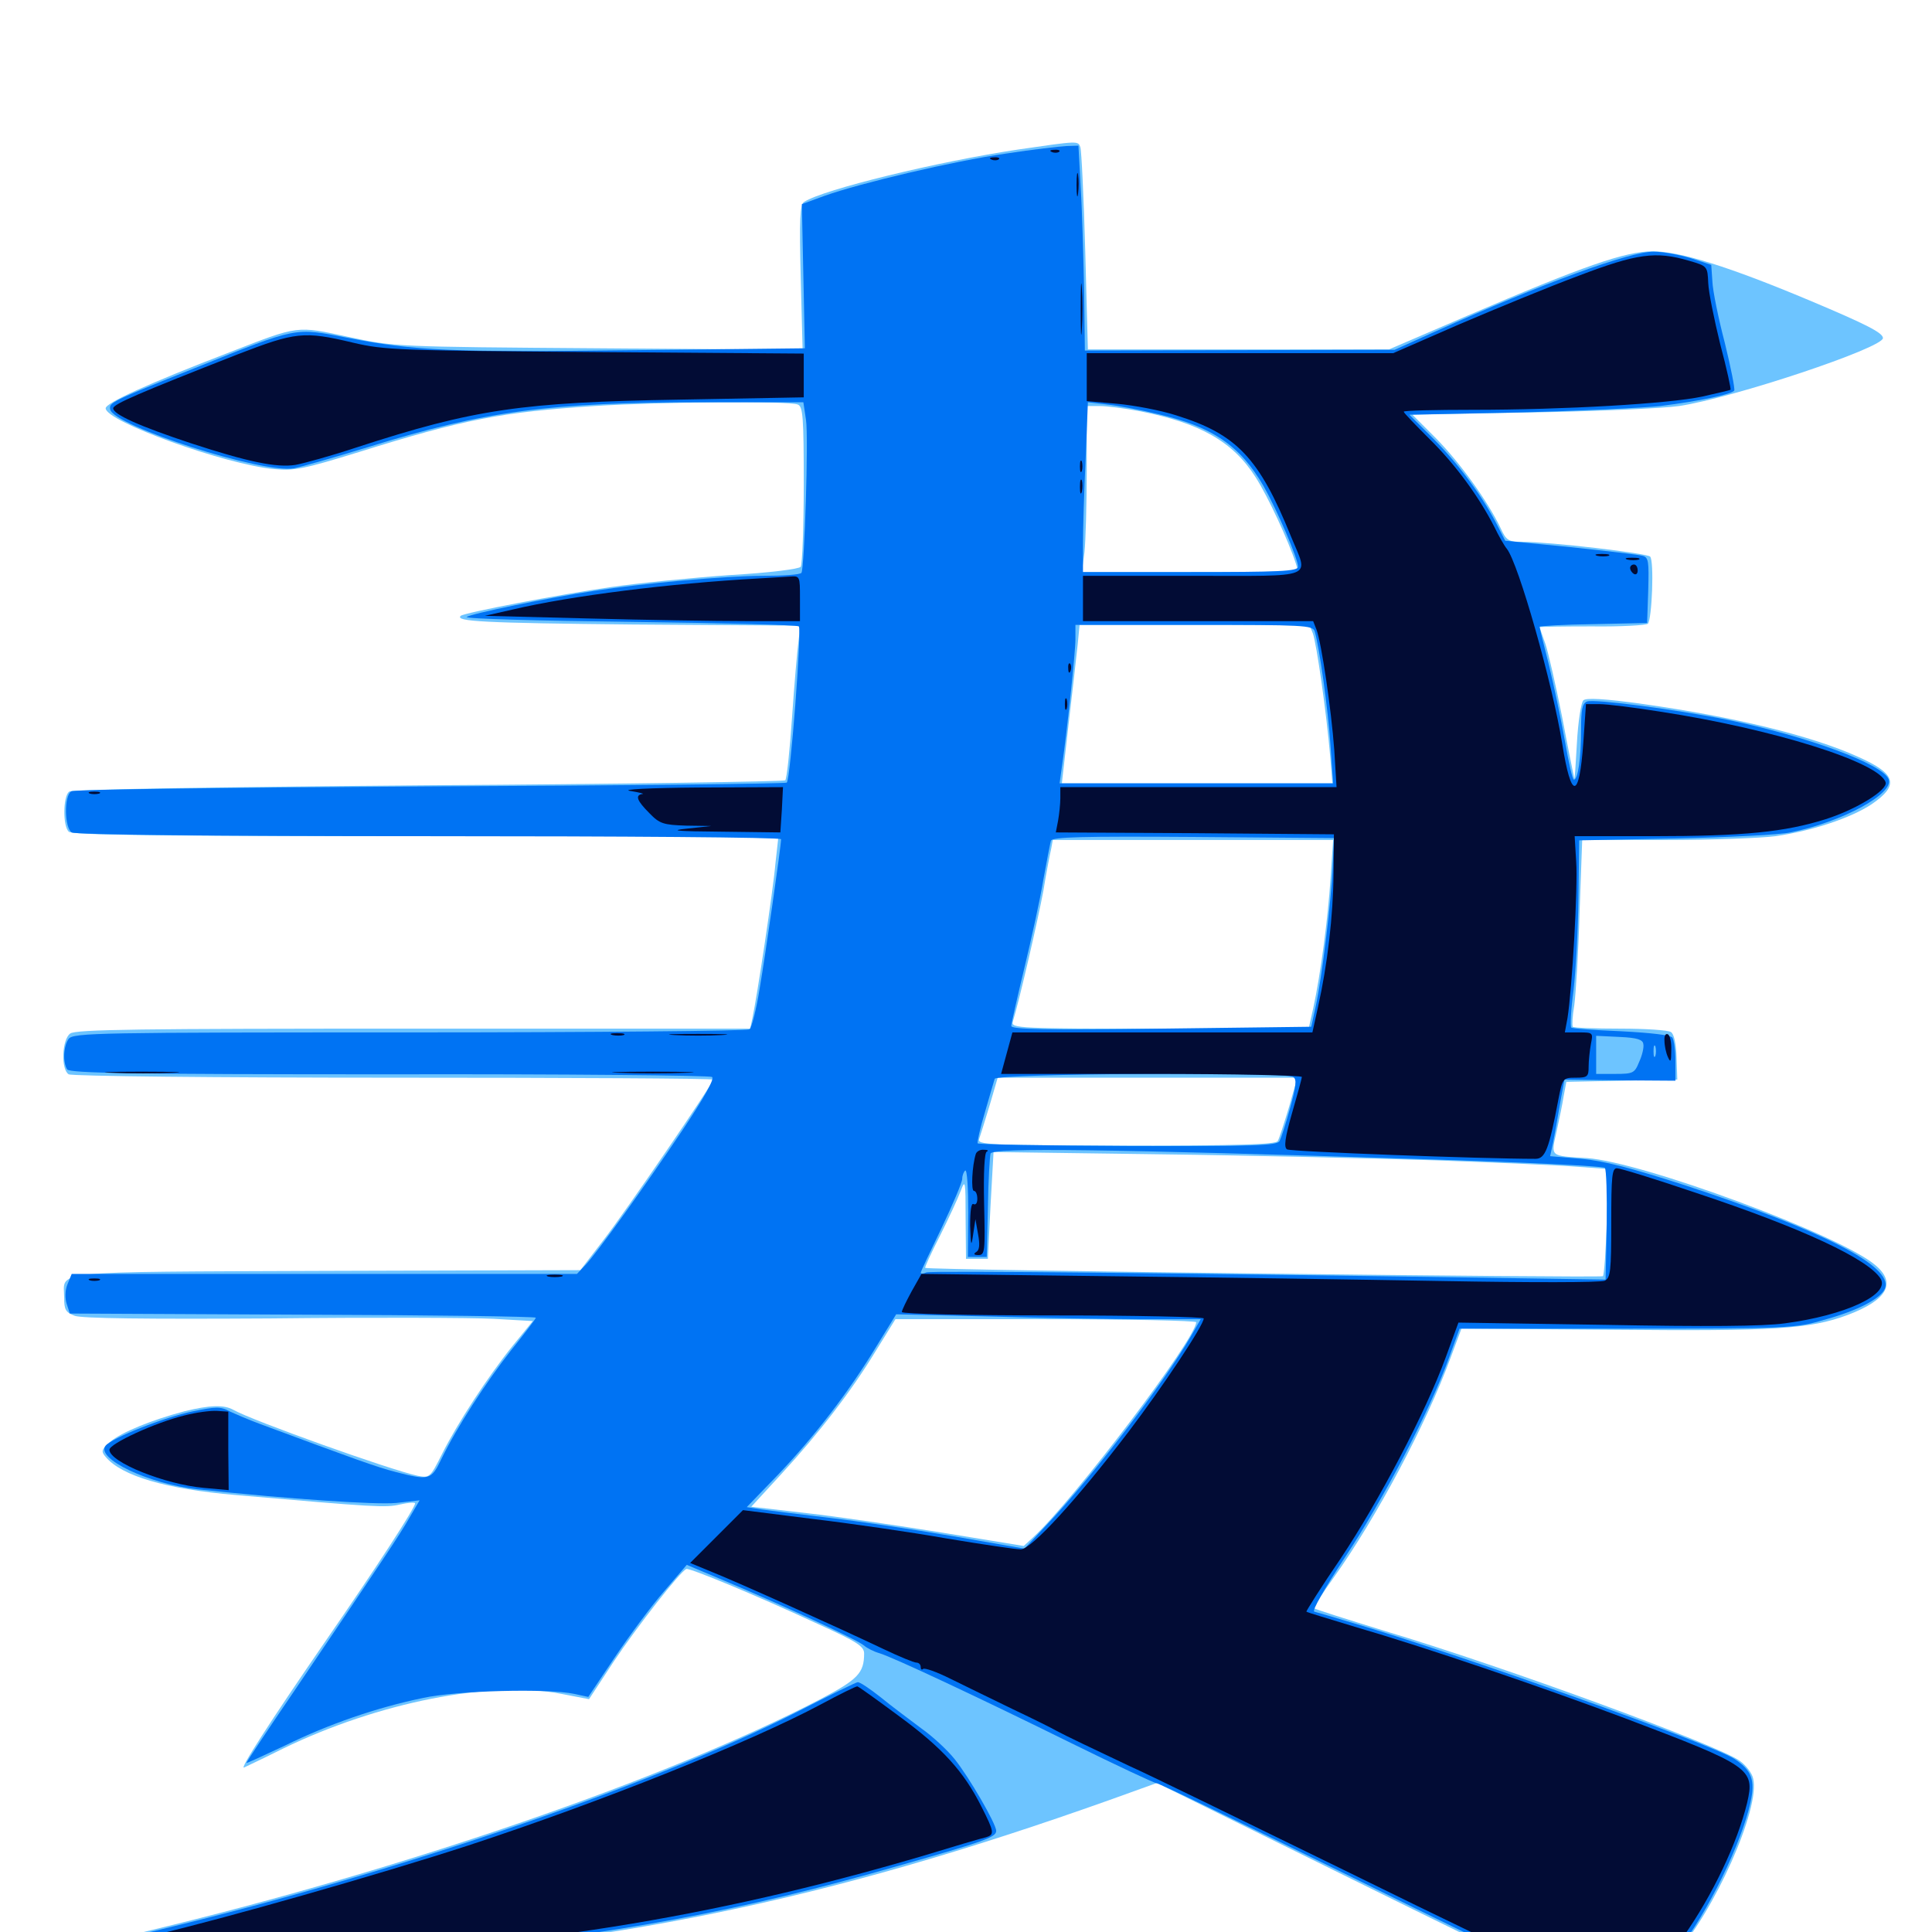 <svg xmlns="http://www.w3.org/2000/svg" viewBox="0 -1000 1000 1000">
	<path fill="#6dc4ff" d="M527.344 -922.656C485.352 -916.406 426.172 -901.953 416.211 -895.508C414.062 -894.141 413.672 -886.719 414.453 -856.25L415.43 -818.945L309.766 -819.727C204.492 -820.508 204.102 -820.508 180.469 -825.586C153.32 -831.445 154.883 -831.641 119.141 -817.773C75.977 -801.172 54.688 -791.406 54.688 -788.672C54.688 -781.836 116.602 -759.57 141.797 -757.227C152.344 -756.25 157.227 -757.227 185.742 -766.016C240.039 -783.008 259.961 -786.719 307.617 -789.844C341.992 -791.992 408.008 -792.578 412.891 -790.625C415.625 -789.648 416.016 -784.18 416.016 -749.023C416.016 -726.953 415.234 -707.812 414.453 -706.641C413.672 -705.469 398.047 -703.516 377.93 -702.344C358.594 -700.977 330.664 -698.242 316.016 -696.094C290.039 -692.383 240.039 -682.812 238.477 -681.25C235.352 -678.32 250.195 -677.539 327.344 -676.758L414.258 -676.172L413.281 -667.969C412.695 -663.672 411.133 -645.898 409.961 -628.711C408.789 -611.523 407.227 -596.875 406.445 -596.094C405.859 -595.508 322.656 -594.141 221.68 -593.555C104.688 -592.578 37.109 -591.406 35.742 -590.234C32.617 -587.695 32.422 -572.656 35.547 -569.531C37.305 -567.773 81.055 -567.188 220.312 -567.188H402.93L401.367 -553.125C400.195 -539.258 391.797 -483.789 389.453 -473.047L388.281 -467.578H214.062C72.461 -467.578 39.062 -467.188 36.328 -465.039C32.031 -461.914 31.445 -446.484 35.547 -443.945C36.914 -442.969 112.5 -442.188 203.711 -442.188C294.727 -442.188 369.141 -441.797 369.141 -441.211C369.141 -439.258 323.828 -372.852 312.109 -357.812L300.391 -342.578L168.75 -342.188C22.656 -341.602 33.203 -342.578 33.203 -328.32C33.203 -322.07 33.984 -320.703 38.672 -318.945C42.188 -317.578 75.195 -317.188 139.648 -317.578C192.383 -318.164 244.336 -317.969 255.469 -317.383L275.781 -316.211L265.43 -303.516C252.539 -287.5 236.719 -263.281 228.711 -247.266C222.656 -235.156 222.266 -234.961 216.211 -236.133C202.344 -239.062 130.664 -264.648 120.703 -270.312C115.82 -273.047 108.203 -272.656 95.508 -269.531C78.516 -265.039 62.695 -258.594 57.031 -253.711C52.539 -249.805 52.148 -248.828 54.688 -245.898C62.891 -236.133 85.547 -229.297 122.07 -226.172C193.945 -219.922 199.609 -219.531 207.031 -221.289C211.328 -222.266 214.844 -222.461 214.844 -221.875C214.844 -219.531 195.312 -189.453 168.359 -150.391C139.453 -108.398 123.633 -83.789 126.367 -85.156C127.148 -85.547 136.328 -89.844 146.484 -94.922C195.508 -118.75 254.102 -130.469 290.625 -123.242L304.883 -120.508L317.578 -139.844C329.688 -158.008 352.148 -186.719 355.273 -187.891C357.031 -188.477 390.234 -174.805 423.047 -159.57C443.75 -150.195 447.266 -147.852 447.266 -144.141C447.266 -133.984 443.945 -130.664 424.609 -120.508C345.898 -79.492 209.375 -32.422 76.758 -0.586C52.734 5.273 33.203 10.547 33.203 11.133C33.203 15.82 110.352 17.969 167.969 15.039C313.672 7.422 427.344 -16.016 574.414 -68.359L598.828 -77.148L690.625 -31.836C814.453 29.297 814.453 29.297 830.078 29.297C845.508 29.297 854.883 25 866.406 12.5C887.109 -9.961 911.328 -64.258 907.422 -79.492C906.836 -82.227 903.711 -86.328 900.391 -88.672C888.672 -96.875 779.883 -136.914 716.602 -155.859C697.07 -161.914 680.664 -166.992 680.273 -167.578C679.883 -167.969 684.375 -175.195 690.43 -183.594C712.305 -214.258 738.281 -262.891 750.977 -297.656L756.445 -312.305L835.547 -311.719C918.555 -310.938 936.719 -312.109 956.25 -319.336C976.953 -327.148 981.836 -335.938 970.508 -345.312C951.953 -360.938 850 -398.633 821.289 -400.586C801.953 -401.758 802.734 -401.172 805.664 -414.258C807.031 -420.508 808.789 -428.906 809.375 -432.812L810.742 -440.039L839.453 -440.625L868.164 -441.211L867.773 -452.734C867.578 -459.766 866.406 -465.039 864.844 -465.82C863.477 -466.797 851.758 -467.578 838.672 -467.578C825.781 -467.578 814.648 -467.969 814.062 -468.555C813.672 -469.141 813.867 -474.023 814.844 -479.688C815.625 -485.352 816.992 -507.031 817.578 -527.734L818.945 -565.234H862.109C885.938 -565.234 911.523 -566.211 918.945 -567.188C937.891 -569.922 957.812 -576.562 968.555 -583.594C983.203 -593.555 981.641 -599.414 961.914 -608.203C937.891 -619.141 897.852 -628.906 850.781 -635.547C829.883 -638.477 820.898 -638.867 819.531 -637.5C818.359 -636.328 816.797 -626.367 816.211 -615.43C815.625 -604.492 815.039 -596.094 814.844 -597.07C814.648 -597.852 811.719 -612.109 808.594 -628.711C805.273 -645.312 801.367 -662.5 799.805 -666.992C798.242 -671.484 796.875 -675.195 796.875 -675.391C796.875 -675.586 809.18 -675.781 824.023 -675.781C839.062 -675.586 851.953 -676.367 852.93 -677.148C855.078 -679.492 856.25 -709.766 854.102 -711.914C852.344 -713.672 802.344 -719.531 788.281 -719.531C780.664 -719.531 779.688 -720.117 776.562 -726.953C770.117 -740.43 755.664 -760.547 743.359 -773.047L731.055 -785.352L792.773 -786.523C826.758 -787.109 861.133 -788.672 869.141 -789.844C897.461 -794.141 974.609 -819.922 974.609 -825C974.609 -827.734 966.211 -832.031 936.523 -844.531C895.117 -861.914 869.531 -869.922 855.469 -869.922C841.406 -869.922 819.531 -862.305 759.375 -836.523L718.945 -819.141H641.016H563.086L561.719 -870.117C560.938 -898.242 559.766 -922.266 559.18 -923.828C558.008 -927.148 558.203 -927.148 527.344 -922.656ZM590.234 -787.109C621.094 -781.055 638.086 -771.484 649.805 -753.125C656.25 -743.164 666.992 -719.922 670.703 -708.398L672.07 -703.906H616.016H559.961L561.328 -714.258C561.914 -719.727 562.5 -739.062 562.5 -757.227V-789.844H569.141C572.852 -789.844 582.227 -788.672 590.234 -787.109ZM679.492 -672.266C681.445 -667.188 686.719 -629.883 688.477 -608.789L689.648 -594.531H619.727H549.609L553.125 -625.391C555.078 -642.188 557.227 -660.742 557.812 -666.406L558.789 -676.562H618.359H677.734ZM688.672 -545.117C687.305 -524.414 683.594 -495.898 679.688 -477.93L677.344 -467.578H600.195C527.734 -467.578 523.242 -467.773 524.219 -471.094C527.93 -483.398 537.305 -524.219 540.039 -538.867C541.602 -548.633 543.555 -558.398 544.141 -560.938L544.922 -565.234H617.578H690.039ZM667.188 -426.953C664.648 -418.555 662.109 -410.547 661.328 -409.375C660.352 -407.617 640.625 -407.031 582.617 -407.031C510.742 -407.227 505.664 -407.422 506.836 -410.547C507.422 -412.305 509.961 -420.312 512.305 -428.125L516.406 -442.188H593.945H671.484ZM743.164 -399.414C774.414 -398.242 807.227 -396.875 816.211 -396.094L832.422 -394.922L831.641 -367.773C831.25 -352.93 830.273 -340.234 829.688 -339.453C828.516 -338.477 480.273 -342.578 478.906 -343.75C478.516 -343.945 482.031 -351.562 486.523 -360.352C491.016 -369.336 495.898 -379.883 497.266 -383.594C499.609 -389.844 499.805 -388.867 499.805 -369.531L500 -348.438H505.664H511.328L512.695 -375.977L514.258 -403.711L600.391 -402.539C647.656 -401.953 712.109 -400.391 743.164 -399.414ZM619.141 -315.625C619.141 -307.227 555.859 -223.633 534.766 -204.297L529.883 -199.805L488.086 -206.641C465.039 -210.352 433.398 -215.039 417.578 -216.797L388.867 -220.117L404.492 -237.109C424.219 -258.594 440.625 -279.883 453.32 -300.781L463.477 -317.188H541.211C584.18 -317.188 619.141 -316.406 619.141 -315.625Z"/>
	<path fill="#0073f3" d="M520.703 -920.508C493.359 -916.602 445.508 -905.273 426.758 -898.633L415.039 -894.336L415.82 -857.031L416.602 -819.727L328.906 -818.75C233.203 -817.578 214.844 -818.359 179.688 -825.195C152.148 -830.469 154.688 -831.055 100.586 -809.375C57.031 -791.992 56.445 -791.602 57.031 -788.086C58.789 -779.492 136.328 -754.688 152.148 -757.617C156.055 -758.398 173.242 -763.281 190.43 -768.555C250.977 -787.305 284.57 -791.797 364.648 -791.797H415.82L417.188 -782.617C418.555 -773.633 416.406 -706.25 414.844 -703.516C414.258 -702.539 405.273 -701.953 394.922 -701.953C375.781 -701.953 332.422 -698.047 307.422 -694.141C283.984 -690.625 243.164 -682.227 241.602 -680.664C240.625 -679.688 278.711 -678.711 326.172 -678.125C373.438 -677.539 412.695 -676.562 413.477 -675.781C415.039 -674.414 409.18 -596.68 407.227 -594.922C406.641 -594.336 323.633 -593.359 222.852 -592.969C121.875 -592.383 38.281 -591.406 36.914 -590.43C33.008 -588.086 33.398 -571.484 37.109 -569.141C38.867 -567.969 110.742 -567.188 222.266 -567.188C322.266 -567.188 404.297 -566.602 404.297 -565.625C404.297 -562.305 396.289 -506.445 393.164 -488.086C391.406 -477.344 389.062 -467.969 387.891 -467.188C386.719 -466.406 307.617 -465.625 211.914 -465.625C51.172 -465.625 37.891 -465.43 35.547 -462.305C32.812 -458.594 32.422 -450.195 34.766 -446.484C36.133 -444.531 68.75 -443.945 201.367 -443.945C291.992 -444.141 367.188 -443.359 368.555 -442.578C369.922 -441.602 364.844 -432.422 353.125 -414.844C333.594 -385.742 309.18 -351.758 302.93 -345.117L298.633 -340.625H167.773H37.109L34.961 -335.352C33.594 -332.031 33.594 -327.93 34.57 -325L36.133 -320.117L156.836 -319.531C223.047 -319.336 277.344 -318.555 277.344 -317.969C277.344 -317.383 271.484 -309.766 264.453 -300.977C251.562 -284.57 236.328 -261.133 228.32 -244.531C223.242 -233.984 222.07 -233.594 204.883 -238.086C194.922 -240.625 183.203 -244.922 134.766 -262.891C128.906 -265.039 121.68 -268.164 118.75 -269.531C114.258 -272.07 111.523 -271.875 100 -269.531C84.961 -266.406 58.203 -255.859 54.688 -251.758C49.219 -245.117 76.953 -231.836 102.539 -229.102C150.781 -224.023 194.336 -221.094 205.078 -222.07L217.188 -223.438L211.719 -214.062C206.445 -204.883 199.219 -194.141 152.344 -124.805C138.477 -104.492 127.344 -87.695 127.539 -87.5C127.734 -87.305 136.719 -91.406 147.461 -96.484C170.117 -107.617 195.117 -116.211 218.75 -121.094C236.328 -125 283.594 -126.172 297.266 -123.242L304.492 -121.68L318.359 -142.383C325.977 -153.711 337.305 -168.945 343.75 -176.367L355.469 -190.039L375.391 -181.641C405.664 -168.945 443.945 -151.172 447.266 -148.242C448.828 -146.875 452.344 -145.117 455.078 -144.336C462.305 -142.188 507.227 -121.094 554.688 -97.656C577.734 -86.328 597.656 -76.953 598.828 -76.953C600 -76.953 642.969 -56.25 694.336 -31.055C745.703 -5.664 793.945 17.773 801.562 21.094C829.883 33.594 852.734 29.688 868.75 9.18C883.789 -9.766 901.562 -46.289 906.055 -67.188C908.594 -78.711 906.641 -83.789 897.656 -89.648C885.938 -97.266 754.297 -144.141 700.195 -159.961C690.625 -162.891 681.641 -165.43 680.273 -165.82C678.906 -166.211 685.547 -177.734 696.289 -194.141C715.43 -222.852 740.234 -270.117 749.805 -296.68L755.469 -312.305H841.992C925.391 -312.305 929.297 -312.5 943.945 -316.797C961.914 -321.68 974.023 -328.125 975.781 -333.398C979.297 -344.727 943.945 -362.891 872.07 -386.523C844.727 -395.312 830.078 -399.219 818.359 -400.195L802.344 -401.562L803.906 -408.789C804.688 -412.695 806.25 -421.484 807.422 -428.516L809.766 -441.211L838.477 -440.82L867.188 -440.625V-450.586C867.188 -456.25 866.406 -461.719 865.625 -462.891C864.844 -464.258 854.297 -465.43 839.258 -466.211C825.391 -466.797 813.672 -467.578 813.281 -468.164C812.695 -468.75 813.086 -477.344 814.453 -487.5C815.625 -497.461 816.797 -518.945 816.992 -535.352L817.383 -565.039L867.188 -566.016C894.531 -566.602 921.484 -567.969 926.758 -569.141C953.711 -574.609 980.469 -589.258 977.539 -596.68C974.609 -604.492 935.352 -618.945 893.555 -627.539C867.383 -632.812 825.391 -638.281 821.484 -636.914C818.945 -635.938 818.359 -632.617 818.359 -622.266C818.359 -607.812 816.797 -596.484 814.648 -596.484C813.867 -596.484 811.914 -605.469 809.961 -616.602C808.008 -627.539 804.297 -645.117 801.758 -655.664C799.023 -666.211 796.875 -675.195 796.875 -675.586C796.875 -675.977 809.375 -676.758 824.805 -676.953L852.539 -677.539L853.125 -694.531C853.516 -709.375 853.32 -711.523 850.195 -712.305C848.242 -712.891 831.445 -714.844 812.891 -716.797L779.102 -720.117L775 -728.125C767.578 -742.773 755.273 -759.375 742.383 -772.461L729.492 -785.352L786.133 -786.523C817.383 -787.305 850.195 -788.867 859.375 -789.844C879.688 -792.383 896.289 -795.898 897.656 -797.852C898.047 -798.828 895.898 -809.766 892.773 -822.461C889.453 -835.156 886.523 -849.414 886.328 -854.297L885.742 -862.891L875 -866.406C869.141 -868.164 860.547 -869.727 856.055 -869.727C843.75 -869.922 797.852 -853.125 743.164 -828.516L721.875 -818.945L641.602 -818.75L561.523 -818.555L561.133 -849.609C560.742 -866.797 560.156 -890.625 559.375 -902.734L558.203 -924.609L552.148 -924.414C548.633 -924.219 534.57 -922.656 520.703 -920.508ZM599.023 -785.742C627.344 -779.297 641.992 -769.336 654.102 -748.242C660.938 -736.133 671.875 -710.742 671.875 -706.641C671.875 -704.297 661.914 -703.906 616.211 -703.906H560.547V-718.164C560.547 -726.172 561.133 -745.898 561.914 -762.305L563.086 -791.797L573.047 -790.625C578.516 -790.039 590.234 -787.891 599.023 -785.742ZM680.469 -673.242C682.812 -665.625 687.5 -632.422 688.672 -614.062L690.039 -594.531H619.141H548.438L549.609 -602.93C552.344 -621.68 556.641 -662.305 556.641 -669.141V-676.562H617.969C674.805 -676.562 679.492 -676.367 680.469 -673.242ZM689.844 -551.562C689.062 -533.398 684.18 -493.75 681.055 -479.297L678.711 -468.555L600.977 -467.578C541.602 -466.797 523.438 -467.188 523.438 -468.945C523.438 -470.117 526.562 -483.789 530.273 -499.219C533.984 -514.648 538.477 -534.961 540.039 -544.727C541.797 -554.297 543.555 -563.477 543.945 -564.844C544.727 -566.797 560.352 -567.188 617.578 -566.797L690.43 -566.211ZM850.586 -459.57C850.977 -458.008 850 -453.711 848.438 -450.391C846.094 -444.531 845.312 -444.141 835.938 -444.141H826.172V-453.906V-463.867L838.281 -463.281C847.266 -462.891 850.391 -461.914 850.586 -459.57ZM856.836 -453.516C856.25 -452.148 855.859 -453.125 855.859 -455.859C855.859 -458.594 856.25 -459.57 856.836 -458.398C857.227 -457.031 857.227 -454.688 856.836 -453.516ZM669.336 -442.578C671.289 -441.406 670.898 -437.891 667.773 -426.562C665.625 -418.555 663.086 -410.938 662.305 -409.375C660.938 -407.031 649.023 -406.641 583.789 -406.836C541.602 -407.031 506.445 -407.617 506.055 -408.203C505.664 -408.594 507.227 -415.82 509.766 -424.219C512.109 -432.422 514.453 -440.234 514.844 -441.602C515.43 -444.336 665.234 -445.312 669.336 -442.578ZM737.305 -400C787.695 -398.438 829.688 -396.484 830.664 -395.508C831.445 -394.727 831.836 -381.445 831.641 -365.82L831.055 -337.695L791.992 -338.281C614.844 -341.016 482.031 -342.383 479.492 -341.406C477.93 -340.625 476.562 -340.625 476.562 -341.211C476.562 -341.797 481.445 -352.148 487.305 -364.258C493.164 -376.562 498.047 -388.086 498.047 -389.844C498.047 -391.602 498.828 -393.555 499.609 -394.141C500.586 -394.727 501.172 -384.766 501.172 -372.266L500.977 -349.414H505.859H510.742L511.328 -374.805C511.523 -388.867 512.305 -401.367 512.695 -402.93C513.867 -406.055 571.68 -405.273 737.305 -400ZM592.383 -317.188H621.484L616.211 -308.008C602.148 -283.789 564.844 -234.961 541.602 -210.547L530.273 -198.438L493.164 -204.883C472.852 -208.398 443.75 -212.695 428.711 -214.453C413.672 -216.211 398.047 -218.164 393.945 -218.75L386.523 -219.922L402.734 -236.719C421.484 -256.445 439.062 -279.102 453.516 -302.93L463.867 -319.727L513.477 -318.555C540.82 -317.773 576.172 -317.188 592.383 -317.188ZM412.5 -113.867C334.766 -74.414 195.898 -27.539 71.875 1.367C51.758 6.055 35.156 10.547 35.156 11.328C35.156 15.625 175.781 15.625 220.703 10.938C319.141 1.172 383.203 -10.742 465.43 -34.375C509.375 -46.875 515.625 -49.023 515.625 -52.344C515.625 -56.055 501.367 -80.469 494.141 -89.453C490.43 -94.141 482.617 -101.367 476.758 -105.469C471.094 -109.766 461.523 -116.797 455.859 -121.484C450.195 -125.977 444.922 -129.492 443.945 -129.297C443.164 -129.297 428.906 -122.266 412.5 -113.867Z"/>
	<path fill="#020c35" d="M544.531 -921.289C542.969 -921.875 543.555 -922.461 545.703 -922.461C547.852 -922.656 549.023 -922.07 548.242 -921.484C547.656 -920.898 545.898 -920.703 544.531 -921.289ZM513.281 -917.383C511.719 -917.969 512.305 -918.555 514.453 -918.555C516.602 -918.75 517.773 -918.164 516.992 -917.578C516.406 -916.992 514.648 -916.797 513.281 -917.383ZM557.227 -904.102C557.227 -898.828 557.617 -896.68 558.008 -899.805C558.398 -902.734 558.398 -907.031 558.008 -909.57C557.617 -911.914 557.227 -909.57 557.227 -904.102ZM816.992 -857.227C801.758 -851.562 773.828 -840.039 755.078 -832.031L721.094 -817.188H641.797H562.5V-804.688V-792.383L578.125 -791.016C586.719 -790.234 600.586 -787.695 608.984 -784.961C640.234 -775.195 651.758 -762.891 668.164 -722.461C677.344 -700 682.422 -701.953 617.188 -701.953H560.547V-690.234V-678.516H620.117H679.688L681.445 -674.023C683.984 -667.188 689.062 -633.008 690.625 -611.719L691.797 -592.578H620.312H548.828V-586.914C548.828 -583.789 548.242 -578.516 547.656 -575.195L546.484 -569.141L618.359 -568.75L690.43 -568.164L690.234 -547.656C690.039 -525.977 687.109 -500.781 682.227 -478.906L679.297 -465.625H601.758H524.023L521.094 -454.883L518.164 -444.141H595.898C638.867 -444.141 673.828 -443.359 673.828 -442.578C673.828 -441.797 671.484 -433.203 668.75 -423.828C665.039 -410.938 664.453 -406.055 666.211 -405.078C667.969 -403.906 767.188 -400.195 794.727 -400.195C799.805 -400.195 801.758 -405.078 806.641 -431.055C808.789 -441.992 808.984 -442.188 815.625 -442.188C821.68 -442.188 822.266 -442.773 822.266 -447.852C822.266 -450.977 822.852 -456.25 823.438 -459.57C824.609 -465.43 824.609 -465.625 817.383 -465.625H809.961L811.328 -473.047C813.672 -487.5 816.797 -541.211 815.82 -554.102L815.039 -567.188H855.273C902.539 -567.188 923.828 -569.336 944.922 -575.977C960.938 -581.055 977.344 -591.211 975.977 -595.117C972.656 -605.469 917.969 -622.656 859.375 -631.641C845.898 -633.789 831.836 -635.547 827.93 -635.547H820.898L819.531 -615.625C817.383 -585.938 813.281 -585.742 808.594 -615.039C803.711 -645.703 785.938 -708.594 779.883 -716.016C778.711 -717.383 775.781 -722.461 773.438 -727.344C765.43 -742.969 753.516 -759.375 739.844 -772.852C732.617 -780.078 726.562 -786.328 726.562 -786.914C726.562 -787.5 742.578 -787.891 762.305 -787.891C809.57 -787.891 863.672 -791.016 881.055 -794.727C888.867 -796.484 895.508 -798.047 895.703 -798.242C896.094 -798.438 893.75 -809.18 890.43 -821.68C887.305 -834.375 884.375 -848.633 884.18 -853.516C883.789 -862.109 883.789 -862.305 874.219 -865.039C857.031 -870.117 847.266 -868.75 816.992 -857.227ZM551.367 -446.68C553.711 -447.07 551.758 -447.461 546.875 -447.461C541.992 -447.461 540.039 -447.07 542.578 -446.68C544.922 -446.289 548.828 -446.289 551.367 -446.68ZM559.375 -839.648C559.375 -827.93 559.57 -823.242 559.961 -829.492C560.352 -835.742 560.352 -845.312 559.961 -850.977C559.57 -856.641 559.375 -851.562 559.375 -839.648ZM123.047 -816.602C72.266 -796.68 58.594 -790.82 58.594 -788.672C58.594 -785.547 71.875 -779.492 99.023 -770.508C128.32 -760.938 143.164 -757.812 152.93 -759.375C157.227 -760.156 171.484 -764.062 184.375 -768.359C245.508 -788.281 270.117 -791.797 352.148 -793.164L416.016 -794.336V-805.664V-816.992L308.203 -817.773C206.641 -818.555 199.219 -818.75 182.617 -822.656C157.227 -828.711 152.93 -828.125 123.047 -816.602ZM558.984 -758.594C558.984 -755.859 559.375 -754.883 559.961 -756.25C560.352 -757.422 560.352 -759.766 559.961 -761.133C559.375 -762.305 558.984 -761.328 558.984 -758.594ZM558.984 -747.852C558.984 -744.727 559.375 -743.555 559.961 -745.508C560.352 -747.266 560.352 -750 559.961 -751.367C559.375 -752.539 558.984 -751.172 558.984 -747.852ZM826.758 -712.305C824.805 -712.891 825.977 -713.281 829.102 -713.281C832.422 -713.281 833.789 -712.891 832.617 -712.305C831.25 -711.914 828.516 -711.914 826.758 -712.305ZM842.383 -710.352C840.43 -710.938 841.602 -711.328 844.727 -711.328C848.047 -711.328 849.414 -710.938 848.242 -710.352C846.875 -709.961 844.141 -709.961 842.383 -710.352ZM843.75 -706.055C843.75 -704.883 844.727 -703.516 845.703 -702.93C846.875 -702.344 847.656 -703.125 847.656 -704.688C847.656 -706.445 846.875 -707.812 845.703 -707.812C844.727 -707.812 843.75 -707.031 843.75 -706.055ZM392.578 -700.586C346.68 -698.047 295.508 -691.602 265.625 -684.57L250.977 -681.25L304.492 -679.883C333.984 -679.102 370.703 -678.516 386.133 -678.516H414.062V-690.234C414.062 -701.758 414.062 -701.953 408.789 -701.562C405.664 -701.367 398.438 -700.977 392.578 -700.586ZM552.93 -653.906C552.93 -651.758 553.516 -651.172 554.102 -652.734C554.688 -654.102 554.492 -655.859 553.906 -656.445C553.32 -657.227 552.734 -656.055 552.93 -653.906ZM551.172 -635.547C551.172 -632.812 551.562 -631.836 552.148 -633.203C552.539 -634.375 552.539 -636.719 552.148 -638.086C551.562 -639.258 551.172 -638.281 551.172 -635.547ZM326.172 -590.625C331.055 -589.844 333.789 -589.062 332.617 -589.062C328.516 -588.477 329.688 -585.547 336.133 -579.102C341.406 -573.633 343.359 -573.047 355.078 -572.656L368.164 -572.461L355.469 -571.094C345.898 -570.117 350.391 -569.727 373.438 -569.531L403.906 -569.141L404.688 -580.859L405.273 -592.578L361.328 -592.383C336.328 -592.188 321.094 -591.406 326.172 -590.625ZM46.484 -589.258C45.117 -589.844 46.094 -590.234 48.828 -590.234C51.562 -590.234 52.539 -589.844 51.367 -589.258C50 -588.867 47.656 -588.867 46.484 -589.258ZM316.992 -464.258C315.039 -464.844 316.211 -465.234 319.336 -465.234C322.656 -465.234 324.023 -464.844 322.852 -464.258C321.484 -463.867 318.75 -463.867 316.992 -464.258ZM349.219 -464.258C342.383 -464.648 347.852 -464.844 361.328 -464.844C374.805 -464.844 380.273 -464.648 373.633 -464.258C366.797 -463.867 355.859 -463.867 349.219 -464.258ZM861.523 -461.328C861.523 -458.789 862.305 -455.078 863.281 -452.93C864.648 -449.805 865.039 -450.391 865.039 -456.25C865.234 -460.156 864.453 -464.062 863.281 -464.648C862.109 -465.234 861.328 -463.867 861.523 -461.328ZM58.203 -444.727C49.219 -444.922 56.055 -445.312 73.242 -445.312C90.43 -445.312 97.656 -444.922 89.453 -444.727C81.25 -444.336 67.188 -444.336 58.203 -444.727ZM320.898 -444.727C311.328 -444.922 319.141 -445.312 337.891 -445.312C356.641 -445.312 364.453 -444.922 355.078 -444.727C345.508 -444.336 330.273 -444.336 320.898 -444.727ZM505.078 -402.734C503.125 -396.484 502.539 -383.594 504.102 -383.594C505.078 -383.594 505.859 -381.836 505.859 -379.492C505.859 -377.344 505.078 -376.172 503.906 -376.758C502.734 -377.539 502.148 -373.438 502.148 -365.625C502.539 -354.883 502.734 -354.297 503.711 -361.133L504.883 -368.945L506.25 -361.133C507.227 -355.859 507.031 -352.93 505.273 -351.953C503.711 -350.977 504.102 -350.391 506.445 -350.391C509.766 -350.391 509.961 -352.344 509.375 -376.758C508.984 -393.164 509.57 -403.516 510.742 -403.906C511.914 -404.492 511.133 -404.883 509.18 -404.883C507.227 -405.078 505.469 -403.906 505.078 -402.734ZM833.984 -366.992C833.984 -342.188 833.594 -338.672 830.664 -337.109C828.711 -336.133 791.602 -336.133 748.047 -336.914C704.492 -337.695 625.781 -338.867 572.852 -339.453L476.953 -340.625L471.875 -331.641C469.141 -326.562 466.797 -321.875 466.797 -320.898C466.797 -319.922 501.562 -319.141 544.922 -319.141C587.891 -319.141 623.047 -318.359 623.047 -317.578C623.047 -314.062 601.562 -281.836 584.18 -258.984C557.227 -223.633 533.789 -198.047 528.32 -198.047C525.977 -198.047 508.594 -200.586 489.844 -203.711C471.094 -207.031 439.844 -211.523 420.117 -213.867L384.57 -218.359L370.898 -204.688L357.227 -191.016L368.555 -186.328C381.836 -181.055 435.938 -156.641 457.227 -146.484C465.43 -142.578 473.047 -139.453 474.219 -139.453C475.586 -139.453 476.562 -138.477 476.562 -137.109C476.562 -135.938 477.148 -135.547 477.734 -136.133C478.516 -136.914 484.961 -134.57 491.992 -131.055C499.023 -127.539 513.672 -120.508 524.414 -115.234C535.156 -110.156 545.312 -105.078 546.875 -104.102C550.781 -101.953 567.969 -93.75 584.961 -85.742C592.578 -82.422 642.188 -58.203 695.312 -32.227C748.438 -6.055 798.438 17.969 806.445 21.094C834.961 32.617 853.906 27.148 871.484 2.148C886.328 -18.945 899.219 -45.898 904.297 -66.797C908.398 -84.57 906.25 -85.938 840.82 -110.742C797.07 -127.148 738.086 -147.266 701.172 -158.008C687.695 -162.109 676.562 -165.43 676.172 -165.82C675.977 -166.016 683.789 -178.516 693.945 -193.359C713.867 -223.242 737.891 -268.945 748.242 -297.266L754.883 -315.43L831.055 -314.258C882.812 -313.281 912.5 -313.477 923.828 -315.039C954.883 -319.141 978.32 -329.883 973.438 -338.086C967.188 -348.242 933.008 -364.258 877.734 -382.617C857.031 -389.648 838.672 -395.312 836.914 -395.312C834.375 -395.312 833.984 -391.211 833.984 -366.992ZM283.789 -339.258C281.836 -339.844 283.398 -340.234 287.109 -340.234C290.82 -340.234 292.383 -339.844 290.625 -339.258C288.672 -338.867 285.547 -338.867 283.789 -339.258ZM46.484 -337.305C45.117 -337.891 46.094 -338.281 48.828 -338.281C51.562 -338.281 52.539 -337.891 51.367 -337.305C50 -336.914 47.656 -336.914 46.484 -337.305ZM95.508 -267.383C80.273 -263.672 56.641 -252.734 56.641 -249.609C56.641 -243.164 85.547 -231.641 105.469 -229.883L118.359 -228.711L118.164 -249.023V-269.336L112.305 -269.727C108.984 -269.922 101.562 -268.945 95.508 -267.383ZM424.805 -117.773C388.672 -98.438 310.742 -67.188 242.188 -44.727C196.68 -29.883 115.039 -6.641 80.664 1.367C64.258 5.078 52.734 8.594 52.734 9.961C52.734 13.672 92.578 14.844 149.414 12.891C269.531 8.594 367.383 -7.031 476.562 -39.062C493.164 -44.141 508.398 -48.633 510.352 -49.023C514.844 -50.391 514.648 -51.758 508.008 -64.844C498.828 -83.203 487.695 -95.312 465.625 -111.523C454.297 -119.922 444.531 -126.953 443.75 -127.148C442.969 -127.148 434.57 -123.047 424.805 -117.773ZM44.531 10.352C42.969 9.766 43.555 9.18 45.703 9.18C47.852 8.984 49.023 9.57 48.242 10.156C47.656 10.742 45.898 10.938 44.531 10.352Z"/>
</svg>
